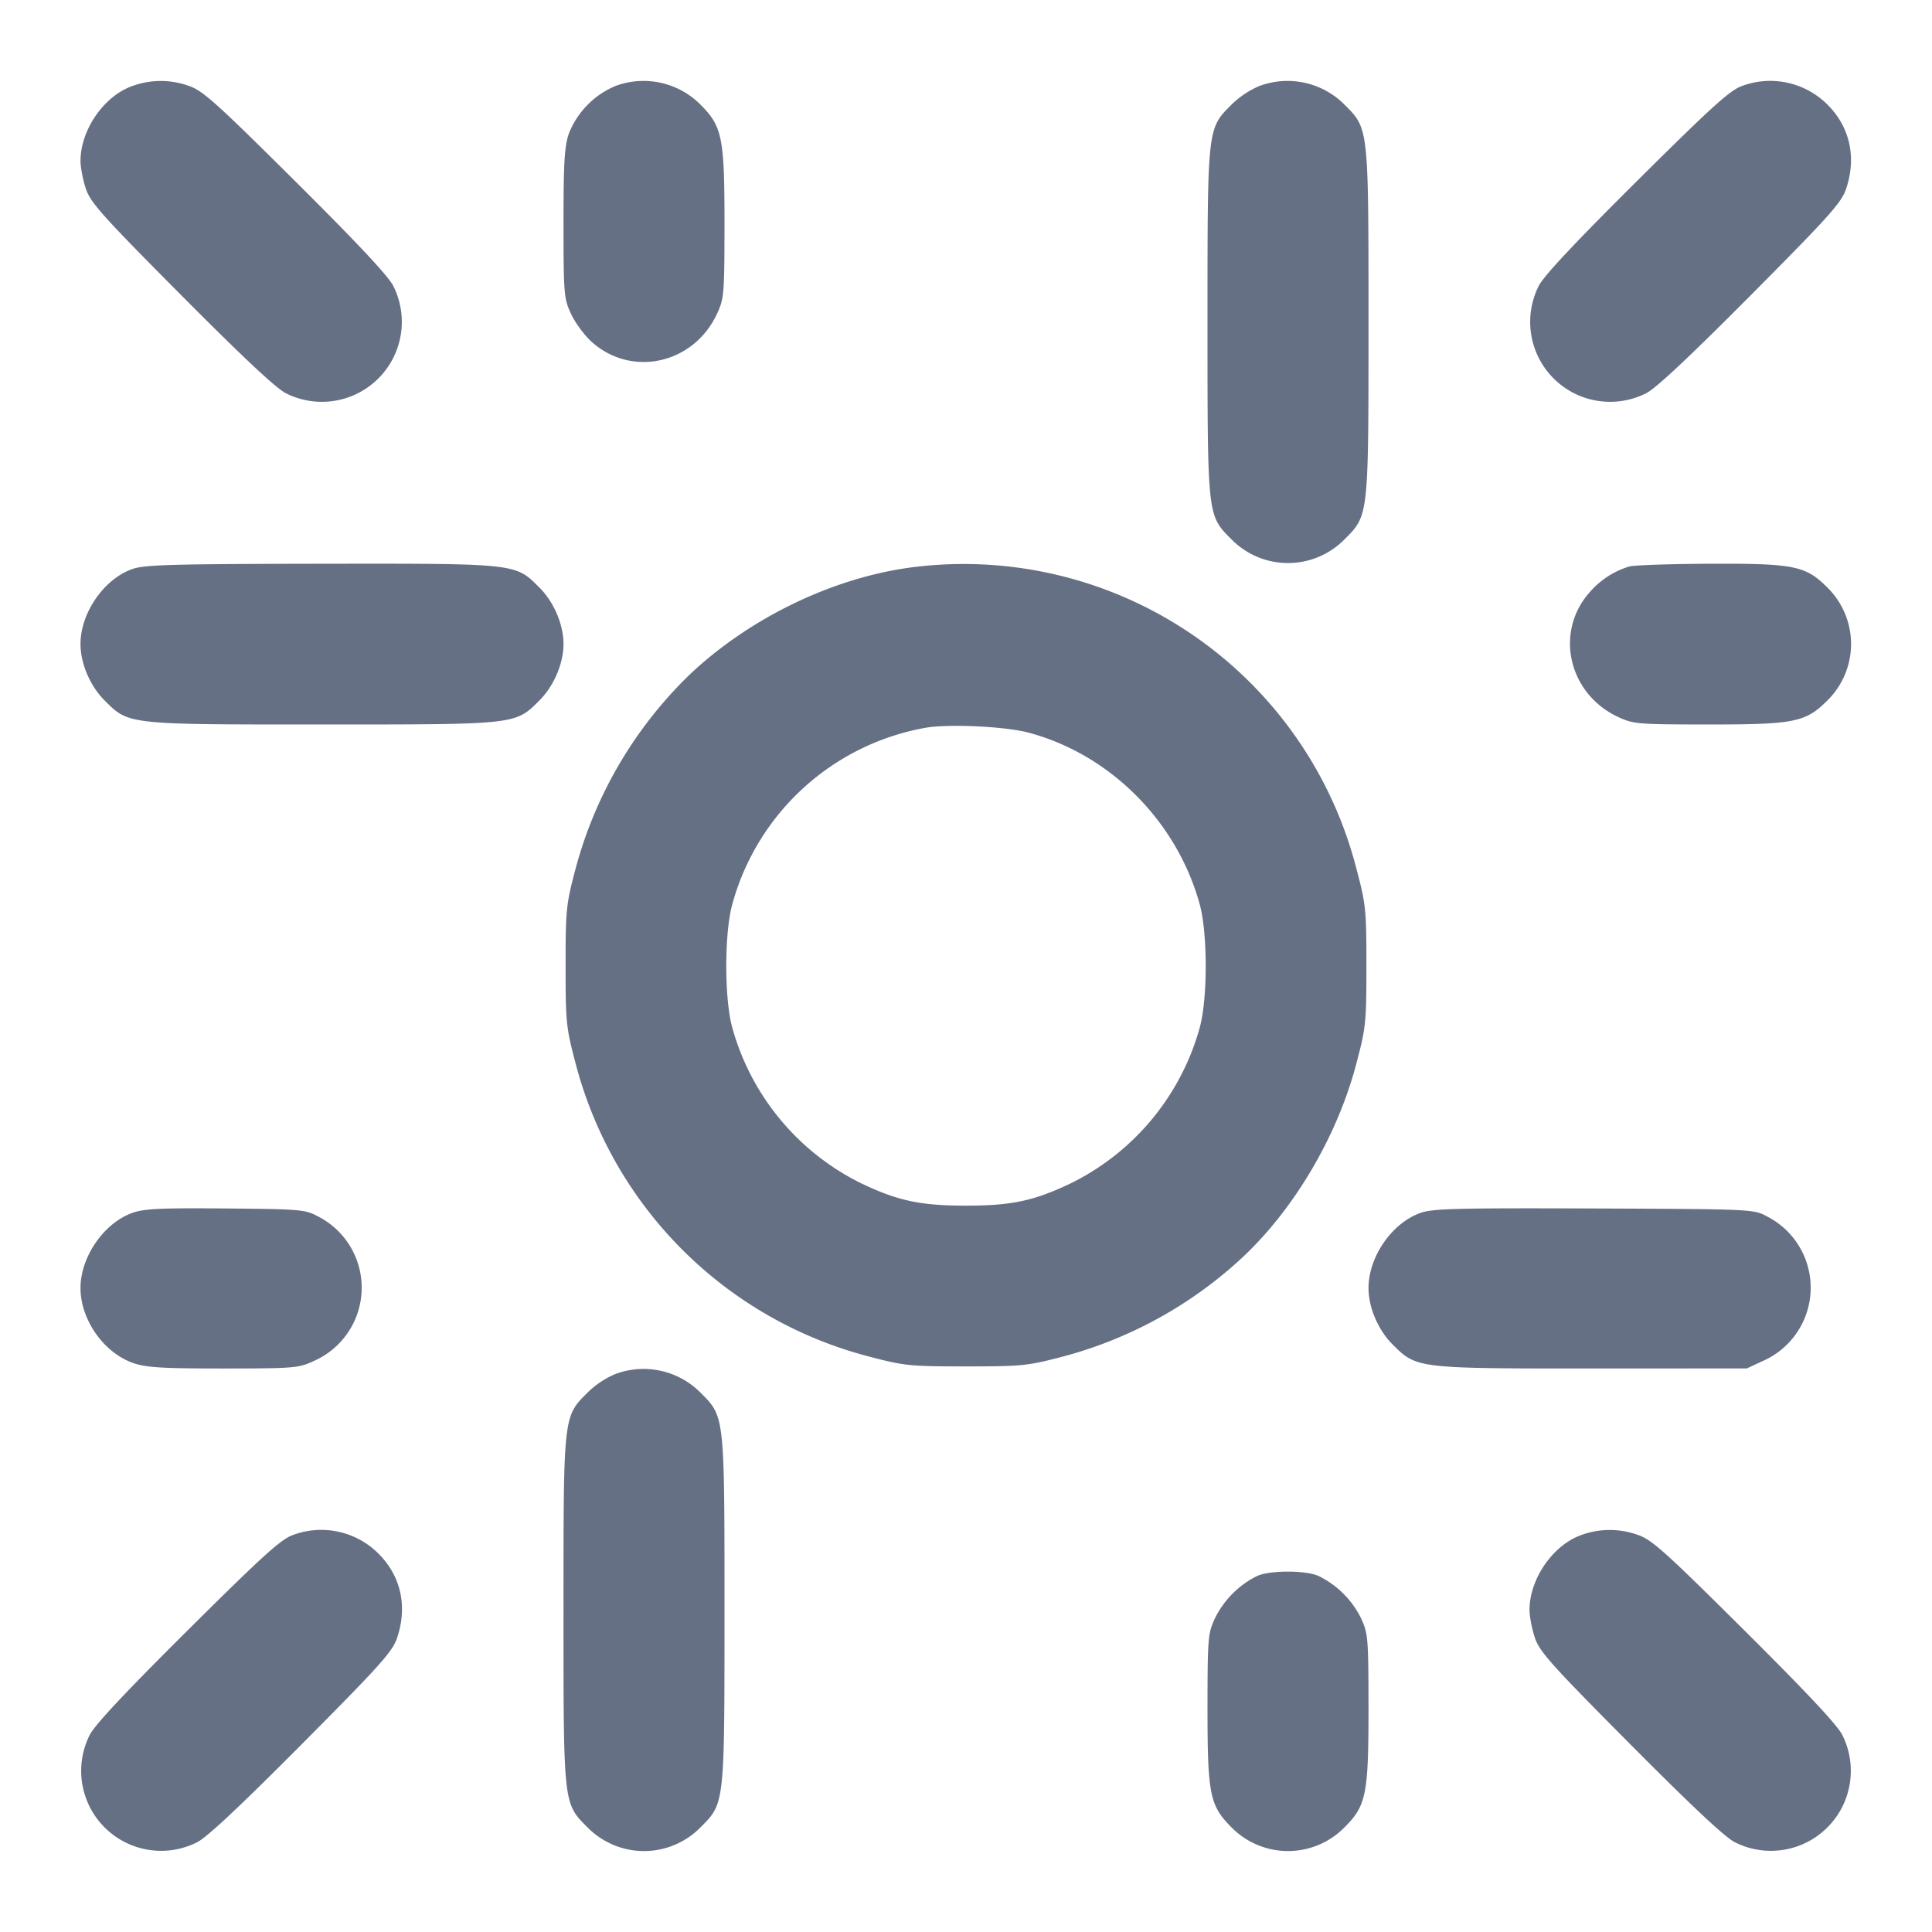 <svg width="24" height="24" fill="none" xmlns="http://www.w3.org/2000/svg"><path d="M1.643 1.069C1.291 1.193 1 1.614 1 2c0 .08.03.234.066.343.057.173.203.336 1.189 1.328.771.775 1.179 1.158 1.3 1.216a.993.993 0 0 0 1.332-1.332c-.058-.121-.441-.529-1.216-1.3-.992-.986-1.155-1.132-1.328-1.189a1.026 1.026 0 0 0-.7.003m6 0a1.066 1.066 0 0 0-.577.591C7.012 1.819 7 2.022 7 2.777c.001.883.005.932.094 1.123.051.11.166.265.254.345.497.448 1.268.277 1.558-.345.089-.191.093-.24.094-1.123 0-1.07-.028-1.207-.299-1.478a.998.998 0 0 0-1.058-.23m8 0a1.118 1.118 0 0 0-.343.229c-.303.303-.3.274-.3 2.702 0 2.427-.003 2.399.299 2.701a.984.984 0 0 0 1.402 0C17.003 6.399 17 6.427 17 4s.003-2.399-.299-2.701a.998.998 0 0 0-1.058-.23m5.997-.001c-.149.052-.373.255-1.311 1.187-.775.77-1.158 1.179-1.216 1.3a.993.993 0 0 0 1.332 1.332c.121-.058.529-.441 1.3-1.216.986-.992 1.132-1.155 1.189-1.328.13-.389.046-.766-.233-1.044a1.005 1.005 0 0 0-1.061-.231M1.643 7.069C1.291 7.193 1 7.614 1 8c0 .242.119.521.299.701C1.601 9.003 1.573 9 4 9s2.399.003 2.701-.299C6.881 8.521 7 8.242 7 8c0-.242-.119-.521-.299-.701-.303-.303-.271-.299-2.718-.296-1.851.003-2.188.012-2.34.066m9.697-.023c-.974.124-2.006.617-2.756 1.318a5.236 5.236 0 0 0-1.431 2.416c-.121.456-.127.517-.127 1.22s.006.764.127 1.22a5.088 5.088 0 0 0 3.633 3.629c.449.118.513.125 1.214.125s.765-.007 1.214-.125a5.248 5.248 0 0 0 2.231-1.239c.642-.606 1.168-1.502 1.402-2.39.121-.456.127-.517.127-1.22s-.006-.764-.127-1.22a5.037 5.037 0 0 0-5.507-3.734m8.9-.009a1.05 1.05 0 0 0-.488.315c-.445.493-.272 1.265.348 1.554.191.089.24.093 1.123.094 1.07 0 1.207-.028 1.478-.299a.984.984 0 0 0 0-1.402c-.271-.271-.41-.3-1.458-.296-.497.002-.948.018-1.003.034m-7.46 2.065c1.014.271 1.844 1.106 2.125 2.138.097.359.097 1.161 0 1.52a3.069 3.069 0 0 1-1.604 1.94c-.455.217-.735.277-1.301.277s-.846-.06-1.301-.277a3.069 3.069 0 0 1-1.604-1.94c-.097-.359-.097-1.161 0-1.52a3.042 3.042 0 0 1 2.395-2.198c.286-.052.997-.019 1.29.06M1.643 15.067C1.289 15.195 1 15.614 1 16c0 .396.291.808.66.934.159.054.362.066 1.117.066.883-.001.932-.005 1.123-.094a.994.994 0 0 0 .043-1.799c-.153-.082-.221-.087-1.143-.095-.81-.007-1.011.003-1.157.055m16 .001c-.353.126-.643.546-.643.932 0 .242.119.521.299.701.299.299.299.299 2.478.299l1.923-.001.2-.093a.994.994 0 0 0 .043-1.799c-.161-.086-.193-.087-2.143-.095-1.715-.006-2.004.001-2.157.056m-10 2.001a1.118 1.118 0 0 0-.343.229c-.303.303-.3.274-.3 2.702 0 2.427-.003 2.399.299 2.701a.984.984 0 0 0 1.402 0C9.003 22.399 9 22.427 9 20s.003-2.399-.299-2.701a.998.998 0 0 0-1.058-.23M3.64 19.068c-.149.052-.373.255-1.311 1.187-.775.77-1.158 1.179-1.216 1.3a.993.993 0 0 0 1.332 1.332c.121-.058.529-.441 1.3-1.216.986-.992 1.132-1.155 1.189-1.328.13-.389.046-.766-.233-1.044a1.005 1.005 0 0 0-1.061-.231m16.003.001c-.352.124-.643.545-.643.931 0 .08.03.234.066.343.057.173.203.336 1.189 1.328.771.775 1.179 1.158 1.3 1.216a.993.993 0 0 0 1.332-1.332c-.058-.121-.441-.529-1.216-1.3-.992-.986-1.155-1.132-1.328-1.189a1.026 1.026 0 0 0-.7.003m-4.026.508a1.156 1.156 0 0 0-.523.523c-.089.191-.093.241-.094 1.123 0 1.07.028 1.207.299 1.478a.984.984 0 0 0 1.402 0c.271-.271.299-.408.299-1.478-.001-.882-.005-.932-.094-1.123a1.146 1.146 0 0 0-.532-.525c-.166-.07-.596-.069-.757.002" fill="#667085" fill-rule="evenodd"/></svg>
